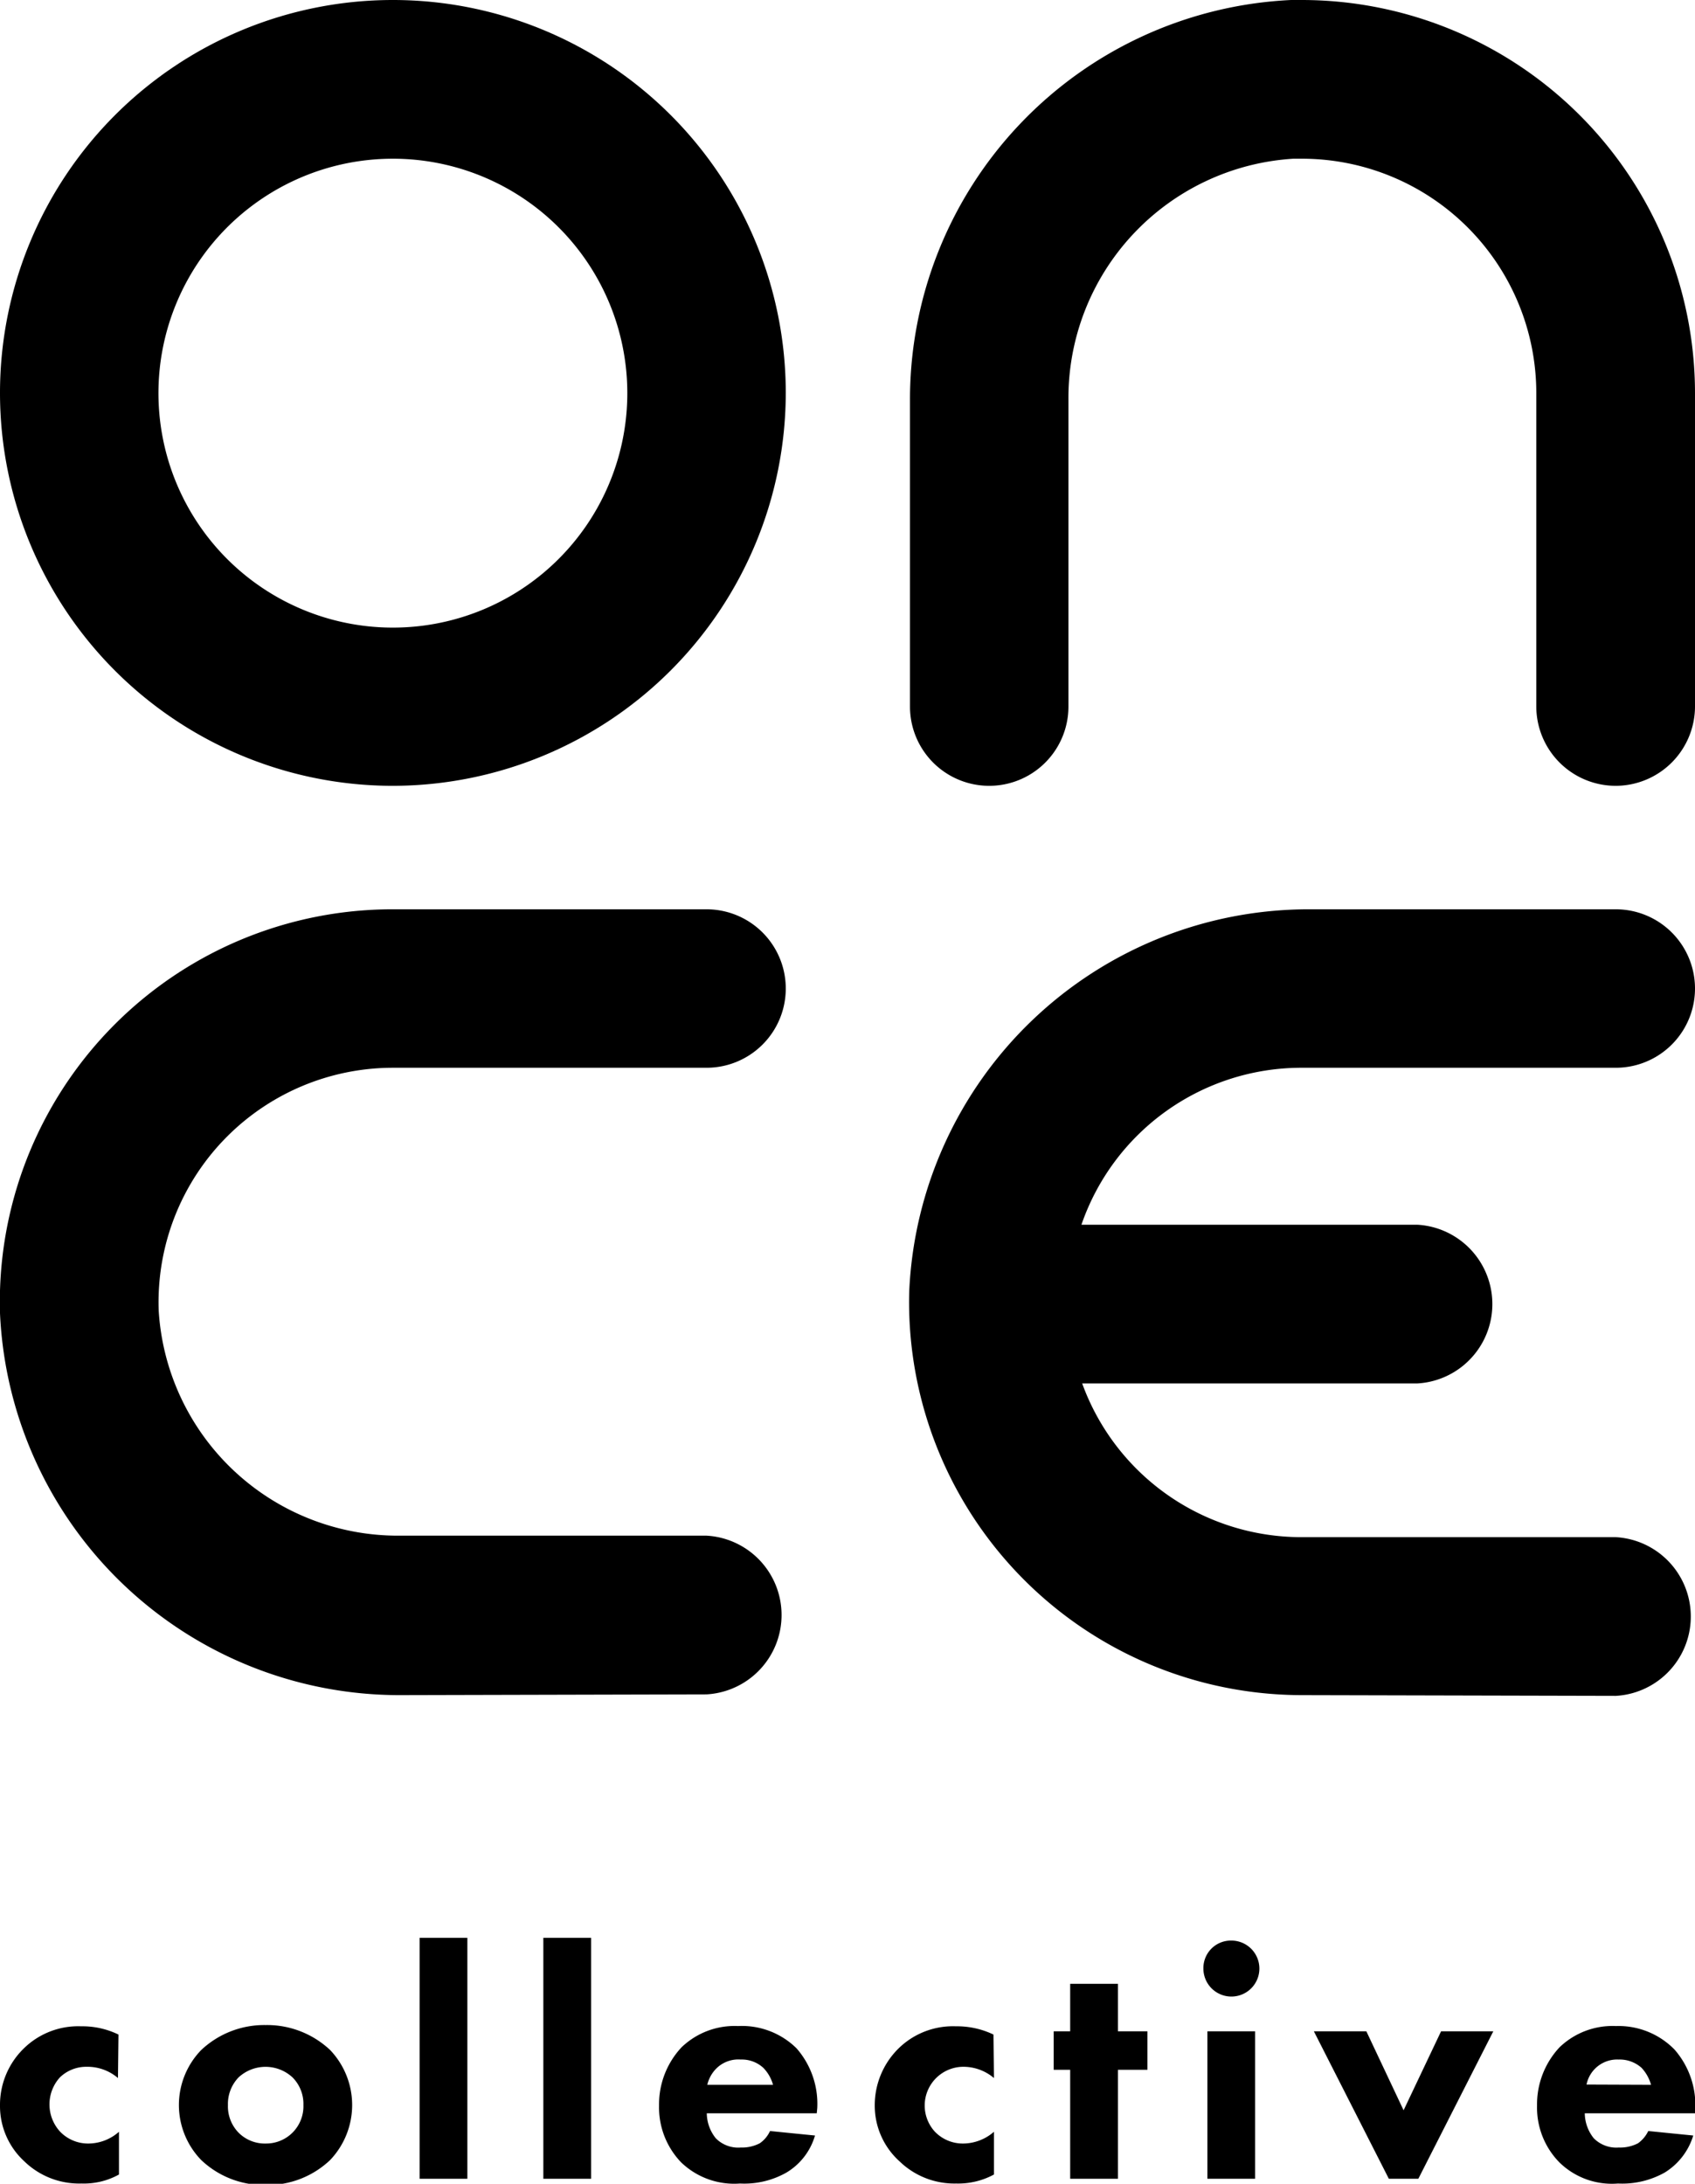 <svg xmlns="http://www.w3.org/2000/svg" viewBox="0 0 67.82 87.37"><title>Asset 11</title><g id="Layer_2" data-name="Layer 2"><g id="Black"><path d="M15.72,31.44A15.72,15.72,0,1,1,31.44,15.72,15.74,15.74,0,0,1,15.72,31.44Zm0-25.09a9.38,9.38,0,1,0,9.38,9.37A9.38,9.38,0,0,0,15.72,6.35Z"/><path d="M64.65,31.44a3.18,3.18,0,0,1-3.18-3.17V15.72A9.38,9.38,0,0,0,52.1,6.35h-.35a9.59,9.59,0,0,0-9,9.63V28.27a3.17,3.17,0,0,1-6.34,0V16A16,16,0,0,1,51.66,0h.44A15.74,15.74,0,0,1,67.82,15.72V28.27A3.18,3.18,0,0,1,64.65,31.44Z"/><path d="M16,67.82A16,16,0,0,1,0,52.54,15.71,15.71,0,0,1,15.72,36.38H28.27a3.17,3.17,0,1,1,0,6.34H15.72a9.38,9.38,0,0,0-9.37,9.72,9.59,9.59,0,0,0,9.63,9H28.27a3.18,3.18,0,0,1,0,6.35Z"/><path d="M52.1,67.82A15.73,15.73,0,0,1,36.38,51.66a16,16,0,0,1,16-15.28H64.65a3.17,3.17,0,0,1,0,6.34H52.1A9.31,9.31,0,0,0,43.27,49H56.71a3.18,3.18,0,0,1,0,6.35H43.3a9.33,9.33,0,0,0,8.8,6.15H64.65a3.18,3.18,0,0,1,0,6.35Z"/><path d="M4.72,83.14a1.87,1.87,0,0,0-1.24-.45,1.52,1.52,0,0,0-1.08.42,1.61,1.61,0,0,0,0,2.17,1.55,1.55,0,0,0,1.15.48,1.85,1.85,0,0,0,1.21-.47V87a2.89,2.89,0,0,1-1.5.36,3.15,3.15,0,0,1-2.29-.89A3,3,0,0,1,0,84.24a3.15,3.15,0,0,1,1-2.33,3.11,3.11,0,0,1,2.25-.84,3.3,3.3,0,0,1,1.49.33Z"/><path d="M13.21,86.42a3.64,3.64,0,0,1-2.58,1,3.64,3.64,0,0,1-2.58-1,3.16,3.16,0,0,1,0-4.4,3.68,3.68,0,0,1,2.58-1,3.68,3.68,0,0,1,2.58,1,3.19,3.19,0,0,1,0,4.4ZM9.55,83.11a1.53,1.53,0,0,0-.43,1.11,1.51,1.51,0,0,0,.43,1.11,1.48,1.48,0,0,0,1.09.43,1.49,1.49,0,0,0,1.5-1.54,1.5,1.5,0,0,0-.44-1.11,1.59,1.59,0,0,0-2.15,0Z"/><path d="M18.7,77.53v9.64H16.79V77.53Z"/><path d="M23.65,77.53v9.64H21.74V77.53Z"/><path d="M32.68,84.55h-4.4a1.62,1.62,0,0,0,.36,1,1.26,1.26,0,0,0,1,.37,1.55,1.55,0,0,0,.76-.17,1.2,1.2,0,0,0,.41-.49l1.8.18a2.56,2.56,0,0,1-1.14,1.48,3.42,3.42,0,0,1-1.86.44,3.06,3.06,0,0,1-2.36-.85,3.17,3.17,0,0,1-.88-2.27,3.34,3.34,0,0,1,.9-2.33,3.06,3.06,0,0,1,2.26-.85,3.11,3.11,0,0,1,2.34.89,3.37,3.37,0,0,1,.83,2.39Zm-1.75-1.14a1.57,1.57,0,0,0-.39-.68,1.27,1.27,0,0,0-.9-.33,1.25,1.25,0,0,0-1,.38,1.37,1.37,0,0,0-.34.63Z"/><path d="M39.77,83.14a1.89,1.89,0,0,0-1.25-.45,1.55,1.55,0,0,0-1.12,2.59,1.55,1.55,0,0,0,1.15.48,1.89,1.89,0,0,0,1.22-.47V87a3,3,0,0,1-1.51.36A3.15,3.15,0,0,1,36,86.48,3,3,0,0,1,35,84.24a3.19,3.19,0,0,1,1-2.33,3.11,3.11,0,0,1,2.25-.84,3.37,3.37,0,0,1,1.5.33Z"/><path d="M44.73,82.81v4.36H42.82V82.81h-.66V81.27h.66v-1.9h1.91v1.9h1.18v1.54Z"/><path d="M49.27,77.64a1.12,1.12,0,1,1-1.12,1.12A1.1,1.1,0,0,1,49.27,77.64Zm.95,3.63v5.9H48.31v-5.9Z"/><path d="M54.67,81.27l1.49,3.16,1.5-3.16h2.09l-3,5.9H55.57l-3-5.9Z"/><path d="M67.82,84.55H63.41a1.62,1.62,0,0,0,.36,1,1.27,1.27,0,0,0,1,.37,1.56,1.56,0,0,0,.77-.17,1.29,1.29,0,0,0,.41-.49l1.8.18a2.64,2.64,0,0,1-1.14,1.48,3.47,3.47,0,0,1-1.87.44,3,3,0,0,1-2.35-.85,3.13,3.13,0,0,1-.89-2.27,3.34,3.34,0,0,1,.9-2.33,3.06,3.06,0,0,1,2.26-.85A3.13,3.13,0,0,1,67,82a3.37,3.37,0,0,1,.83,2.39Zm-1.76-1.14a1.62,1.62,0,0,0-.38-.68,1.31,1.31,0,0,0-.91-.33,1.25,1.25,0,0,0-1.29,1Z"/></g></g></svg>